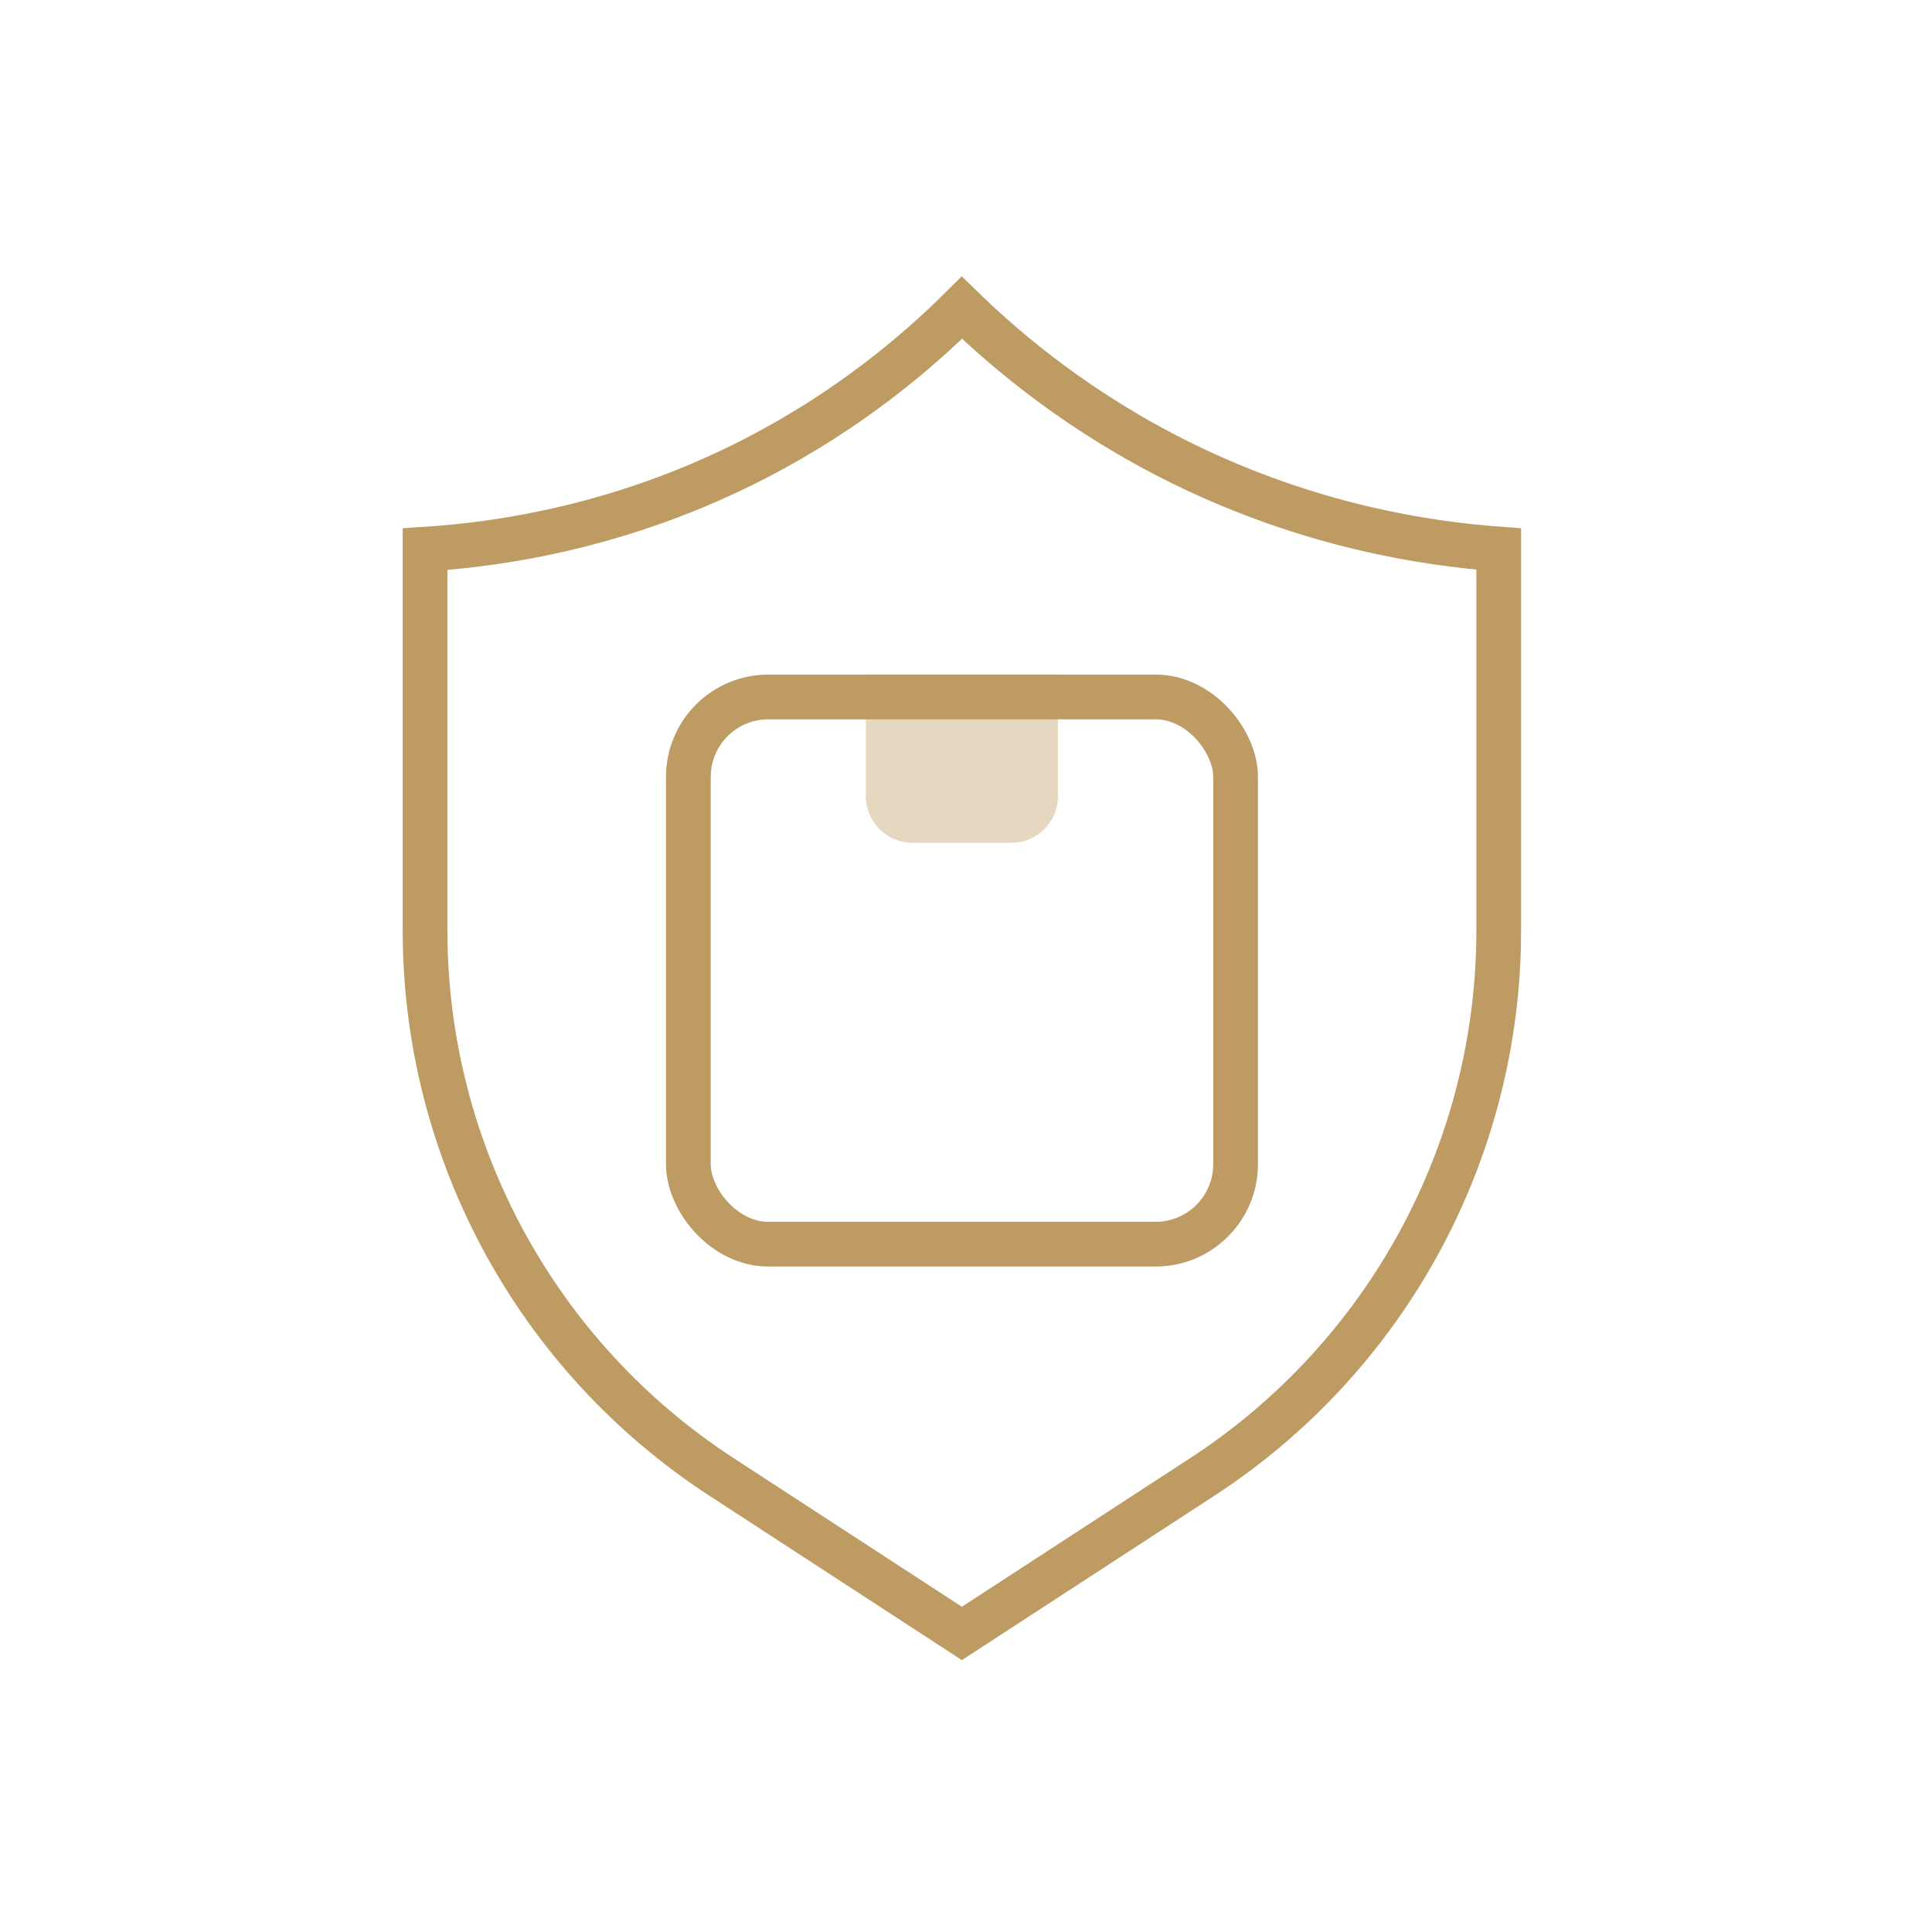 <?xml version="1.0" encoding="UTF-8"?>
<svg id="Layer_1" xmlns="http://www.w3.org/2000/svg" version="1.1" viewBox="0 0 1080 1080">
  <!-- Generator: Adobe Illustrator 29.0.0, SVG Export Plug-In . SVG Version: 2.1.0 Build 186)  -->
  <defs>
    <style>
      .st0 {
        fill: #be9b62;
        isolation: isolate;
        opacity: .4;
      }

      .st1 {
        fill: none;
        stroke: #be9b62;
        stroke-miterlimit: 10;
        stroke-width: 25px;
      }
    </style>
  </defs>
  <path class="st1" d="M837.8,520v-213.1c-40.8-3-105.6-12.9-176.6-47.7-56.4-27.7-97.1-61.5-123.5-87.2-25.2,25.1-63.1,57.2-115.1,84.1-74.4,38.4-143.2,48.2-185,50.9v213.1c0,123.3,62.3,238.2,165.7,305.5l134.4,87.5,134.4-87.5c103.3-67.3,165.7-182.2,165.7-305.5Z"/>
  <rect class="st1" x="384.8" y="389.6" width="305.9" height="305.9" rx="44.7" ry="44.7"/>
  <path class="st0" d="M484,377h107.4v68.1c0,14.4-11.7,26-26,26h-55.4c-14.4,0-26-11.7-26-26v-68.1h0Z"/>
</svg>